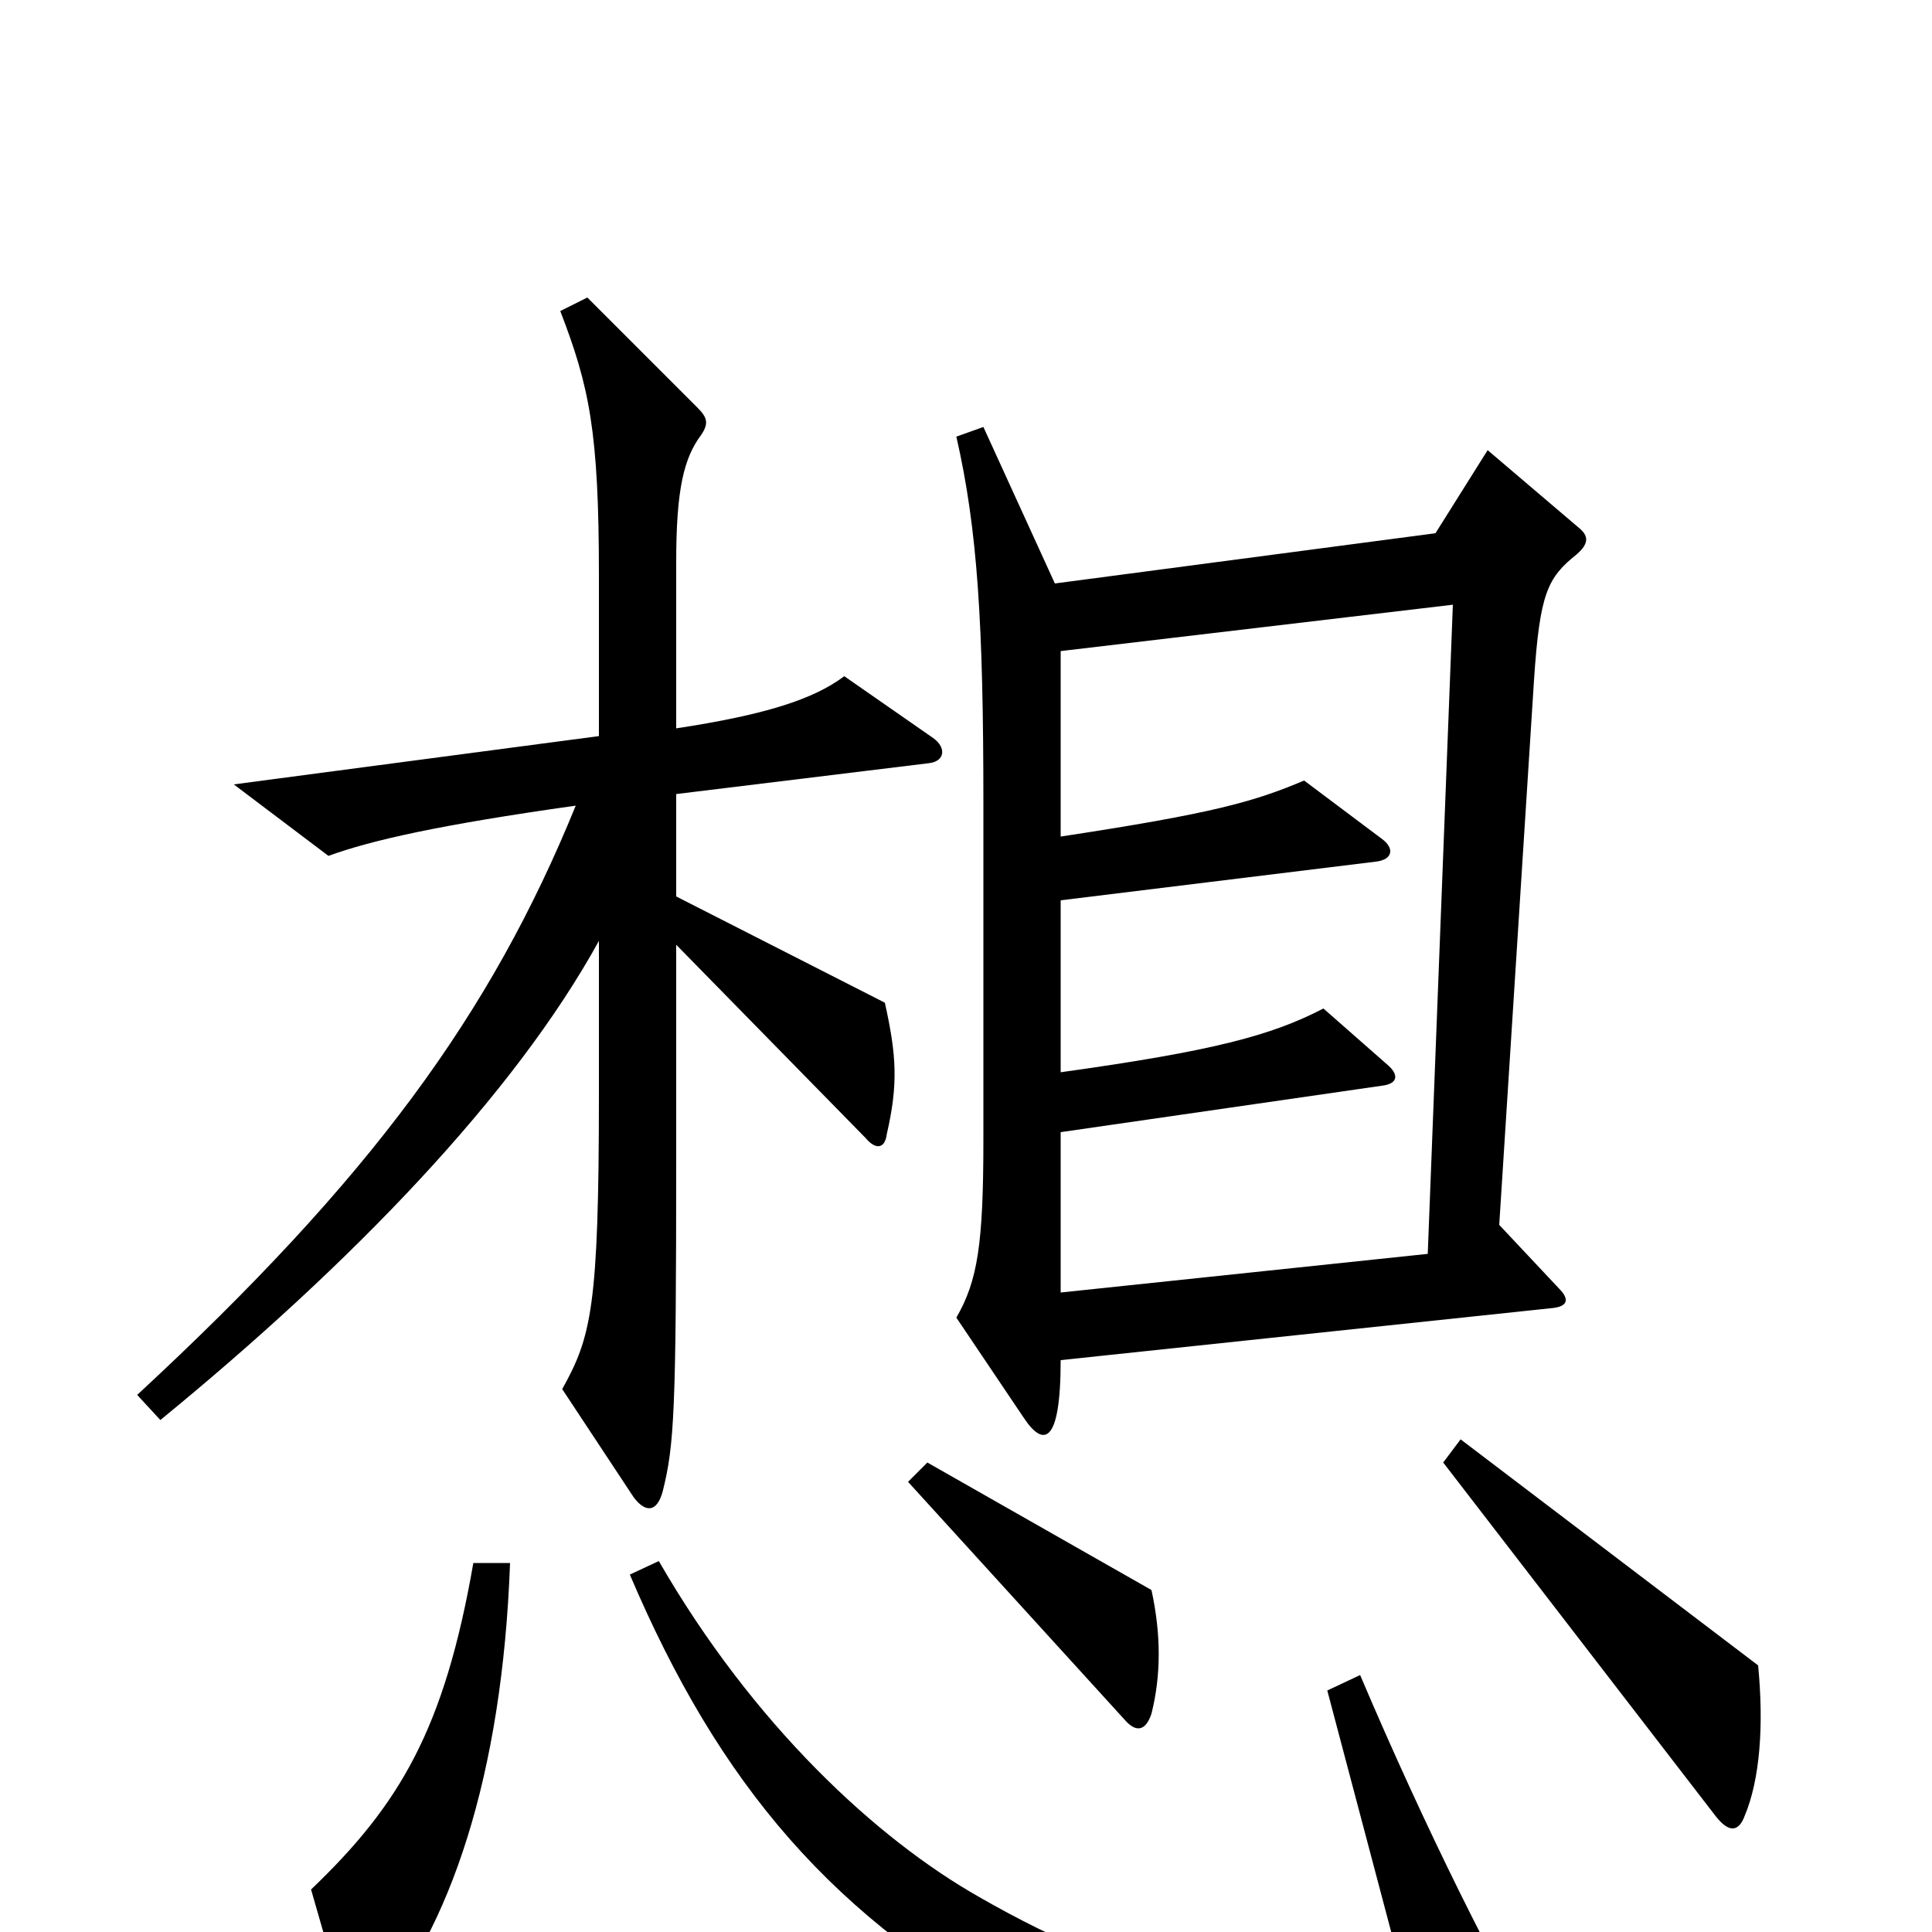 <svg xmlns="http://www.w3.org/2000/svg" viewBox="0 -1000 1000 1000">
	<path fill="#000000" d="M483 -618L437 -650C421 -638 396 -630 350 -623V-709C350 -747 354 -763 363 -775C367 -781 366 -784 361 -789L304 -846L290 -839C305 -800 310 -777 310 -702V-619L121 -594L170 -557C192 -565 227 -573 298 -583C254 -475 192 -390 71 -278L83 -265C182 -346 266 -433 310 -513V-434C310 -323 306 -308 291 -281L328 -225C334 -217 340 -217 343 -228C349 -252 350 -269 350 -401V-511L448 -411C453 -405 458 -405 459 -413C465 -439 464 -454 458 -481L350 -536V-589L481 -605C489 -606 490 -613 483 -618ZM817 -727L770 -767L743 -724L546 -698L509 -779L495 -774C506 -726 509 -677 509 -584V-410C509 -356 506 -337 495 -318L530 -266C540 -251 549 -252 549 -296L804 -323C812 -324 812 -328 807 -333L776 -366L794 -648C797 -693 801 -701 816 -713C823 -719 822 -723 817 -727ZM596 -113C601 -133 601 -154 596 -177L480 -243L470 -233L582 -110C588 -103 593 -104 596 -113ZM910 -138L756 -255L747 -243L888 -60C895 -51 900 -52 903 -60C911 -79 913 -107 910 -138ZM264 -191H245C230 -105 207 -66 161 -22L180 44C182 50 187 52 192 46C233 -1 260 -81 264 -191ZM804 70C774 19 738 -53 704 -133L687 -125L732 45C648 38 589 29 507 -18C454 -48 390 -107 341 -192L326 -185C372 -77 431 -6 535 49C610 90 737 100 799 87C808 85 810 80 804 70ZM752 -687L739 -351L549 -331V-414L715 -438C724 -439 724 -444 718 -449L685 -478C658 -464 628 -456 549 -445V-534L712 -554C721 -555 722 -561 715 -566L675 -596C649 -585 628 -579 549 -567V-663Z"/>
</svg>